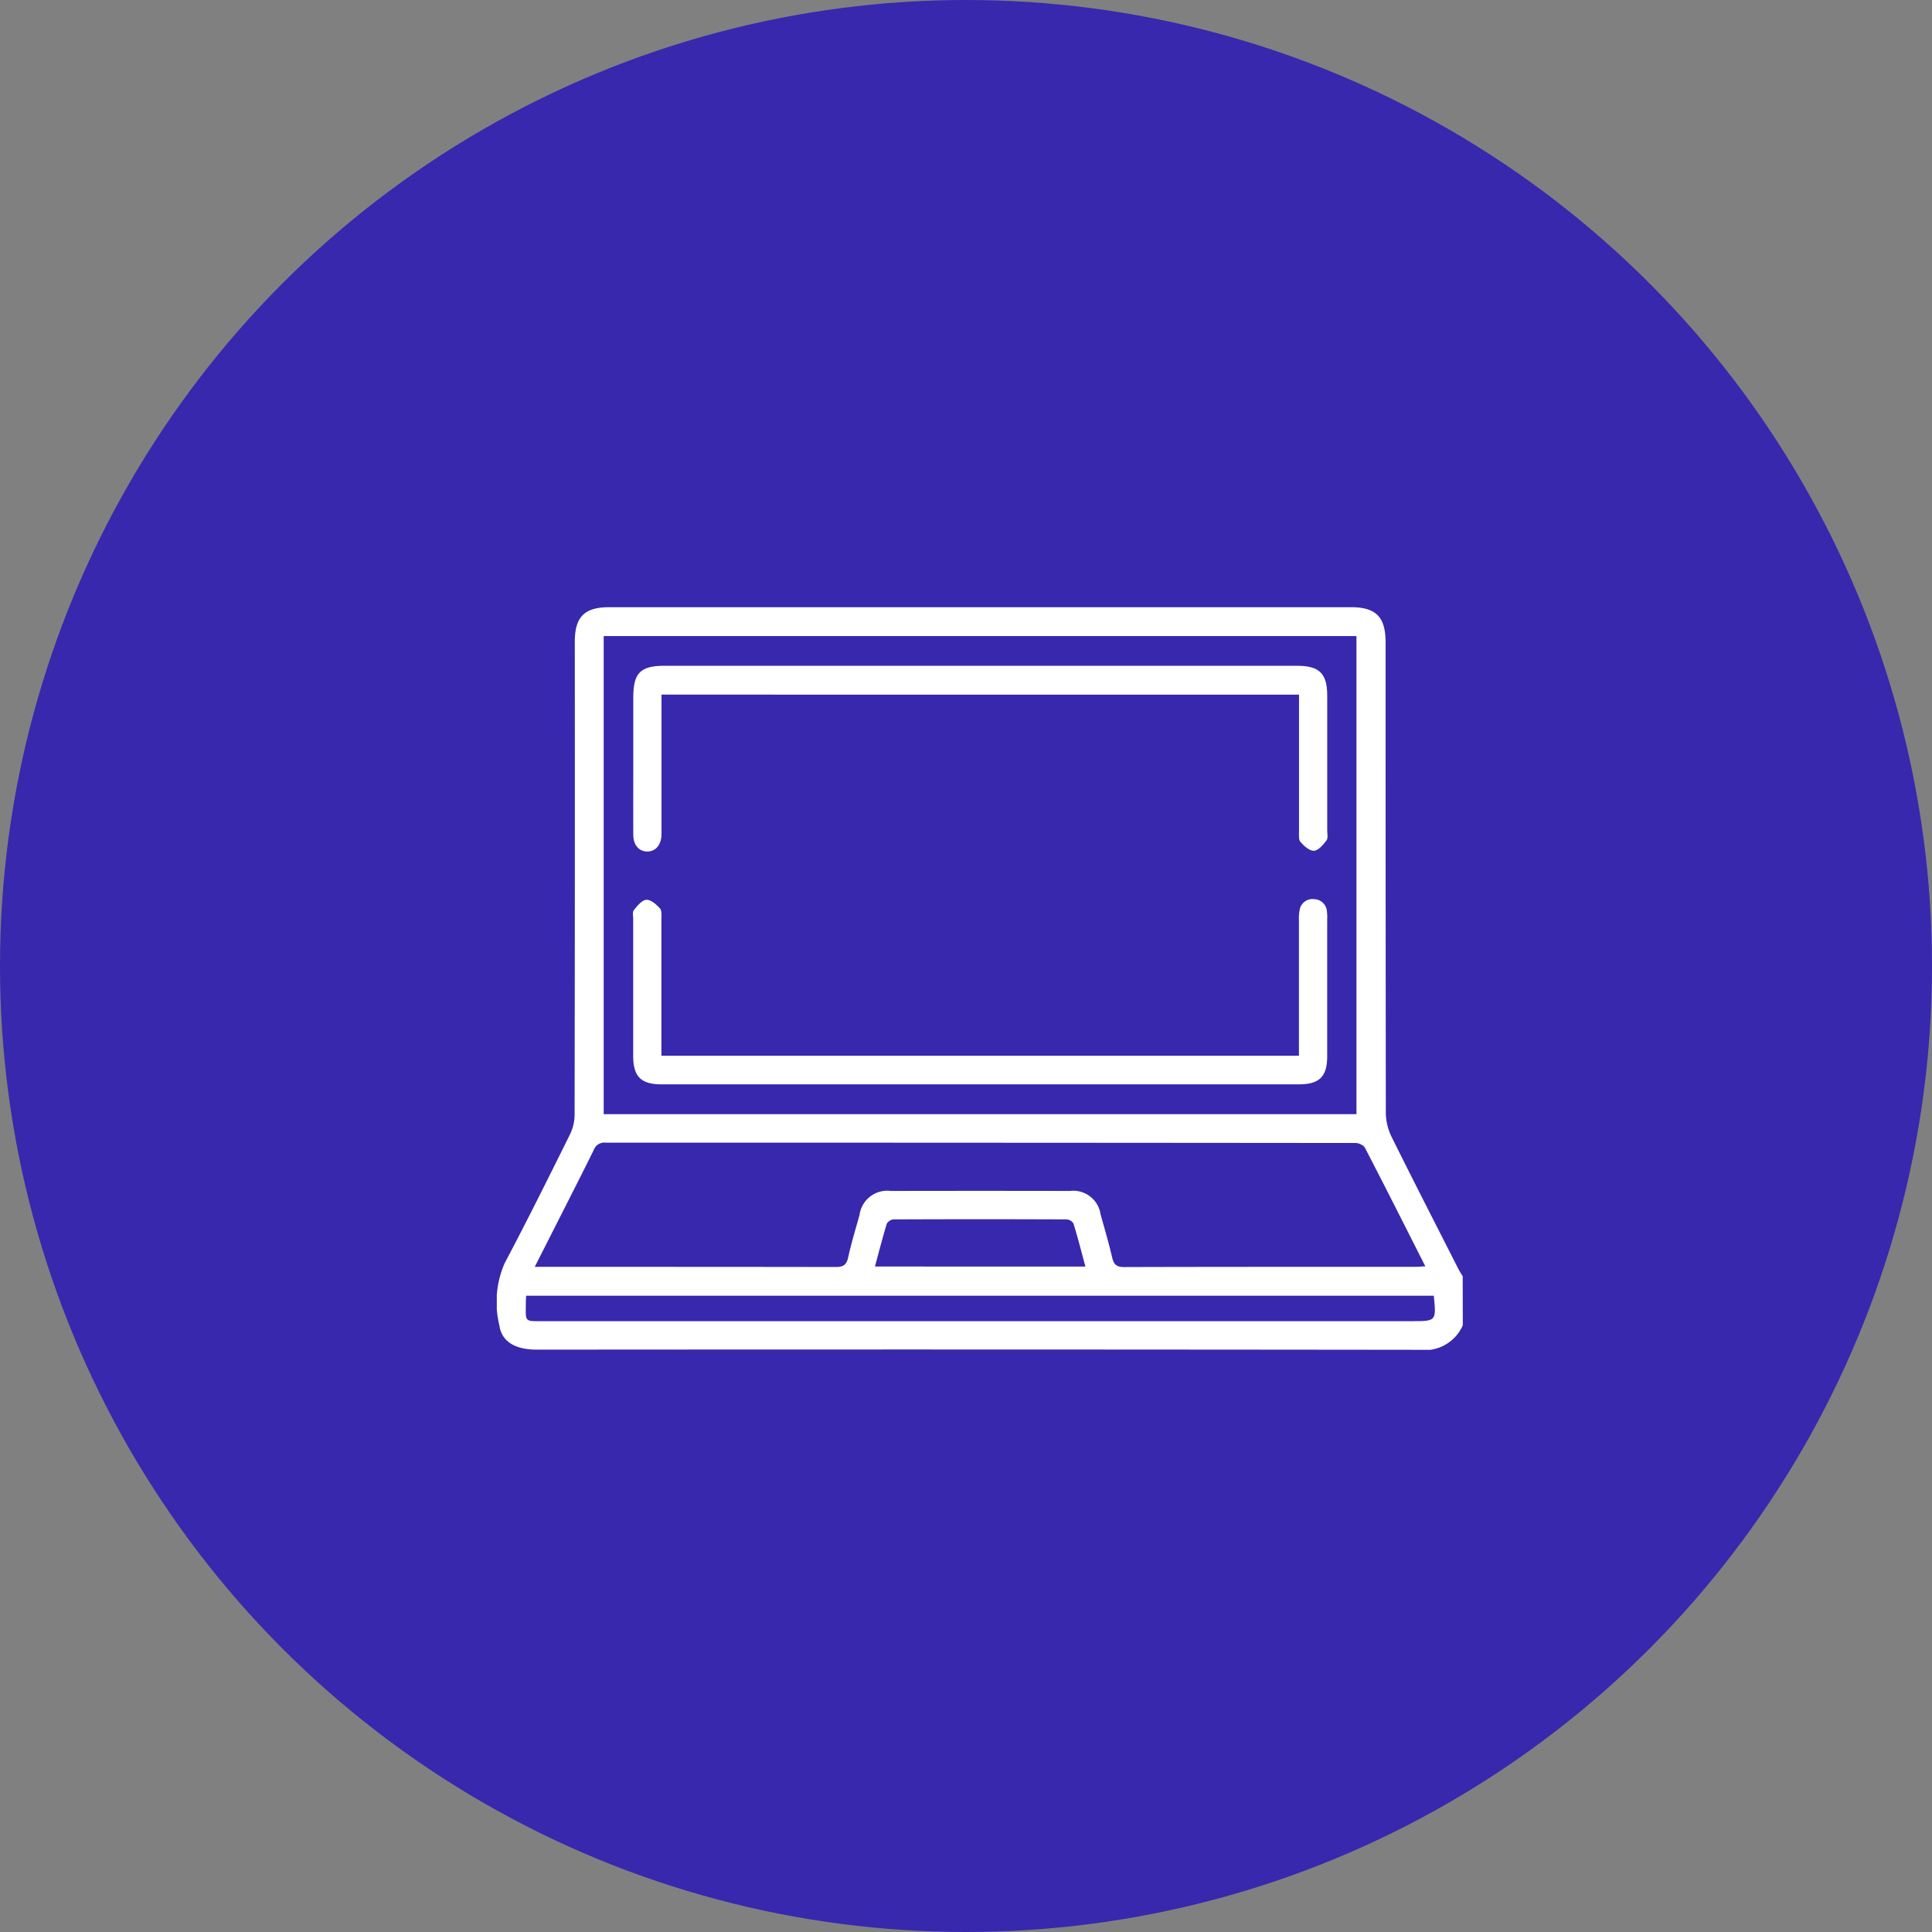 <svg xmlns="http://www.w3.org/2000/svg" xmlns:xlink="http://www.w3.org/1999/xlink" width="70" height="70" viewBox="0 0 70 70"><rect x="0" y="0" width="70" height="70" fill="#808080" stroke="none"/><defs><clipPath id="clip-path"><rect id="Rect&#xE1;ngulo_569" data-name="Rect&#xE1;ngulo 569" width="35" height="26.907" fill="#fff"></rect></clipPath></defs><g id="laptop" transform="translate(-2195 801)"><circle id="Elipse_2" data-name="Elipse 2" cx="35" cy="35" r="35" transform="translate(2195 -801)" fill="#3728ae"></circle><g id="Grupo_347" data-name="Grupo 347" transform="translate(2213 -779)"><g id="Grupo_346" data-name="Grupo 346" clip-path="url(#clip-path)"><path id="Trazado_452" data-name="Trazado 452" d="M35,26.017a1.507,1.507,0,0,1-1.59.889Q17.43,26.887,1.451,26.9c-.761,0-1.272-.274-1.357-.876a3.528,3.528,0,0,1,.192-2.259c.814-1.536,1.587-3.095,2.36-4.652a1.658,1.658,0,0,0,.173-.709q.014-8.57.007-17.14C2.825.35,3.172,0,4.079,0H30.951c.9,0,1.251.353,1.251,1.265q0,8.519.009,17.038a2.044,2.044,0,0,0,.2.871c.8,1.61,1.617,3.207,2.431,4.807.046.09.1.173.154.26ZM31.147,1.046H3.873V18.368H31.147ZM1.376,23.9H2.5c3.255,0,6.51,0,9.765.006.271,0,.4-.057.464-.341.113-.521.271-1.033.414-1.547a1.012,1.012,0,0,1,1.131-.868q3.244-.006,6.487,0A1,1,0,0,1,21.876,22c.148.525.3,1.05.424,1.58.06.253.174.329.439.328,3.517-.011,7.034-.007,10.551-.008.106,0,.212-.012.352-.02-.743-1.467-1.463-2.9-2.2-4.317a.473.473,0,0,0-.362-.15Q17.506,19.4,3.933,19.4a.4.4,0,0,0-.416.258c-.432.877-.878,1.747-1.319,2.619-.265.525-.532,1.049-.823,1.622m32.576,1.047H1.062c0,.088-.011.155-.01.222,0,.759-.084.7.689.7H33.149c.891,0,.891,0,.8-.925M21.327,23.89c-.145-.533-.276-1.049-.432-1.557a.318.318,0,0,0-.249-.152q-3.137-.013-6.274,0a.315.315,0,0,0-.243.159c-.154.506-.285,1.019-.428,1.549Z" transform="translate(0 0)" fill="#fff"></path><path id="Trazado_453" data-name="Trazado 453" d="M58.786,25.8v4.464c0,.2,0,.41,0,.615-.011.371-.212.605-.513.606s-.506-.232-.509-.6c-.005-.74,0-1.48,0-2.22q0-1.383,0-2.766c0-.885.256-1.144,1.131-1.144H81.807c.813,0,1.1.277,1.1,1.078q0,2.442,0,4.883c0,.125.036.285-.026.367-.12.157-.292.365-.453.375s-.361-.173-.491-.319c-.073-.082-.052-.26-.052-.395q0-2.271,0-4.542v-.4Z" transform="translate(-52.819 -22.633)" fill="#fff"></path><path id="Trazado_454" data-name="Trazado 454" d="M58.7,129.305H81.8v-.375q0-2.27,0-4.54a1.459,1.459,0,0,1,.027-.372.471.471,0,0,1,.527-.386.477.477,0,0,1,.459.429,1.645,1.645,0,0,1,.011.306q0,2.475,0,4.95c0,.746-.28,1.025-1.034,1.025H58.708c-.749,0-1.028-.282-1.029-1.03q0-2.475,0-4.95c0-.114-.033-.262.024-.333.124-.154.291-.362.452-.373s.363.167.493.31c.074.081.053.26.053.394q0,2.27,0,4.54v.4" transform="translate(-52.737 -113.054)" fill="#fff"></path></g></g></g></svg>